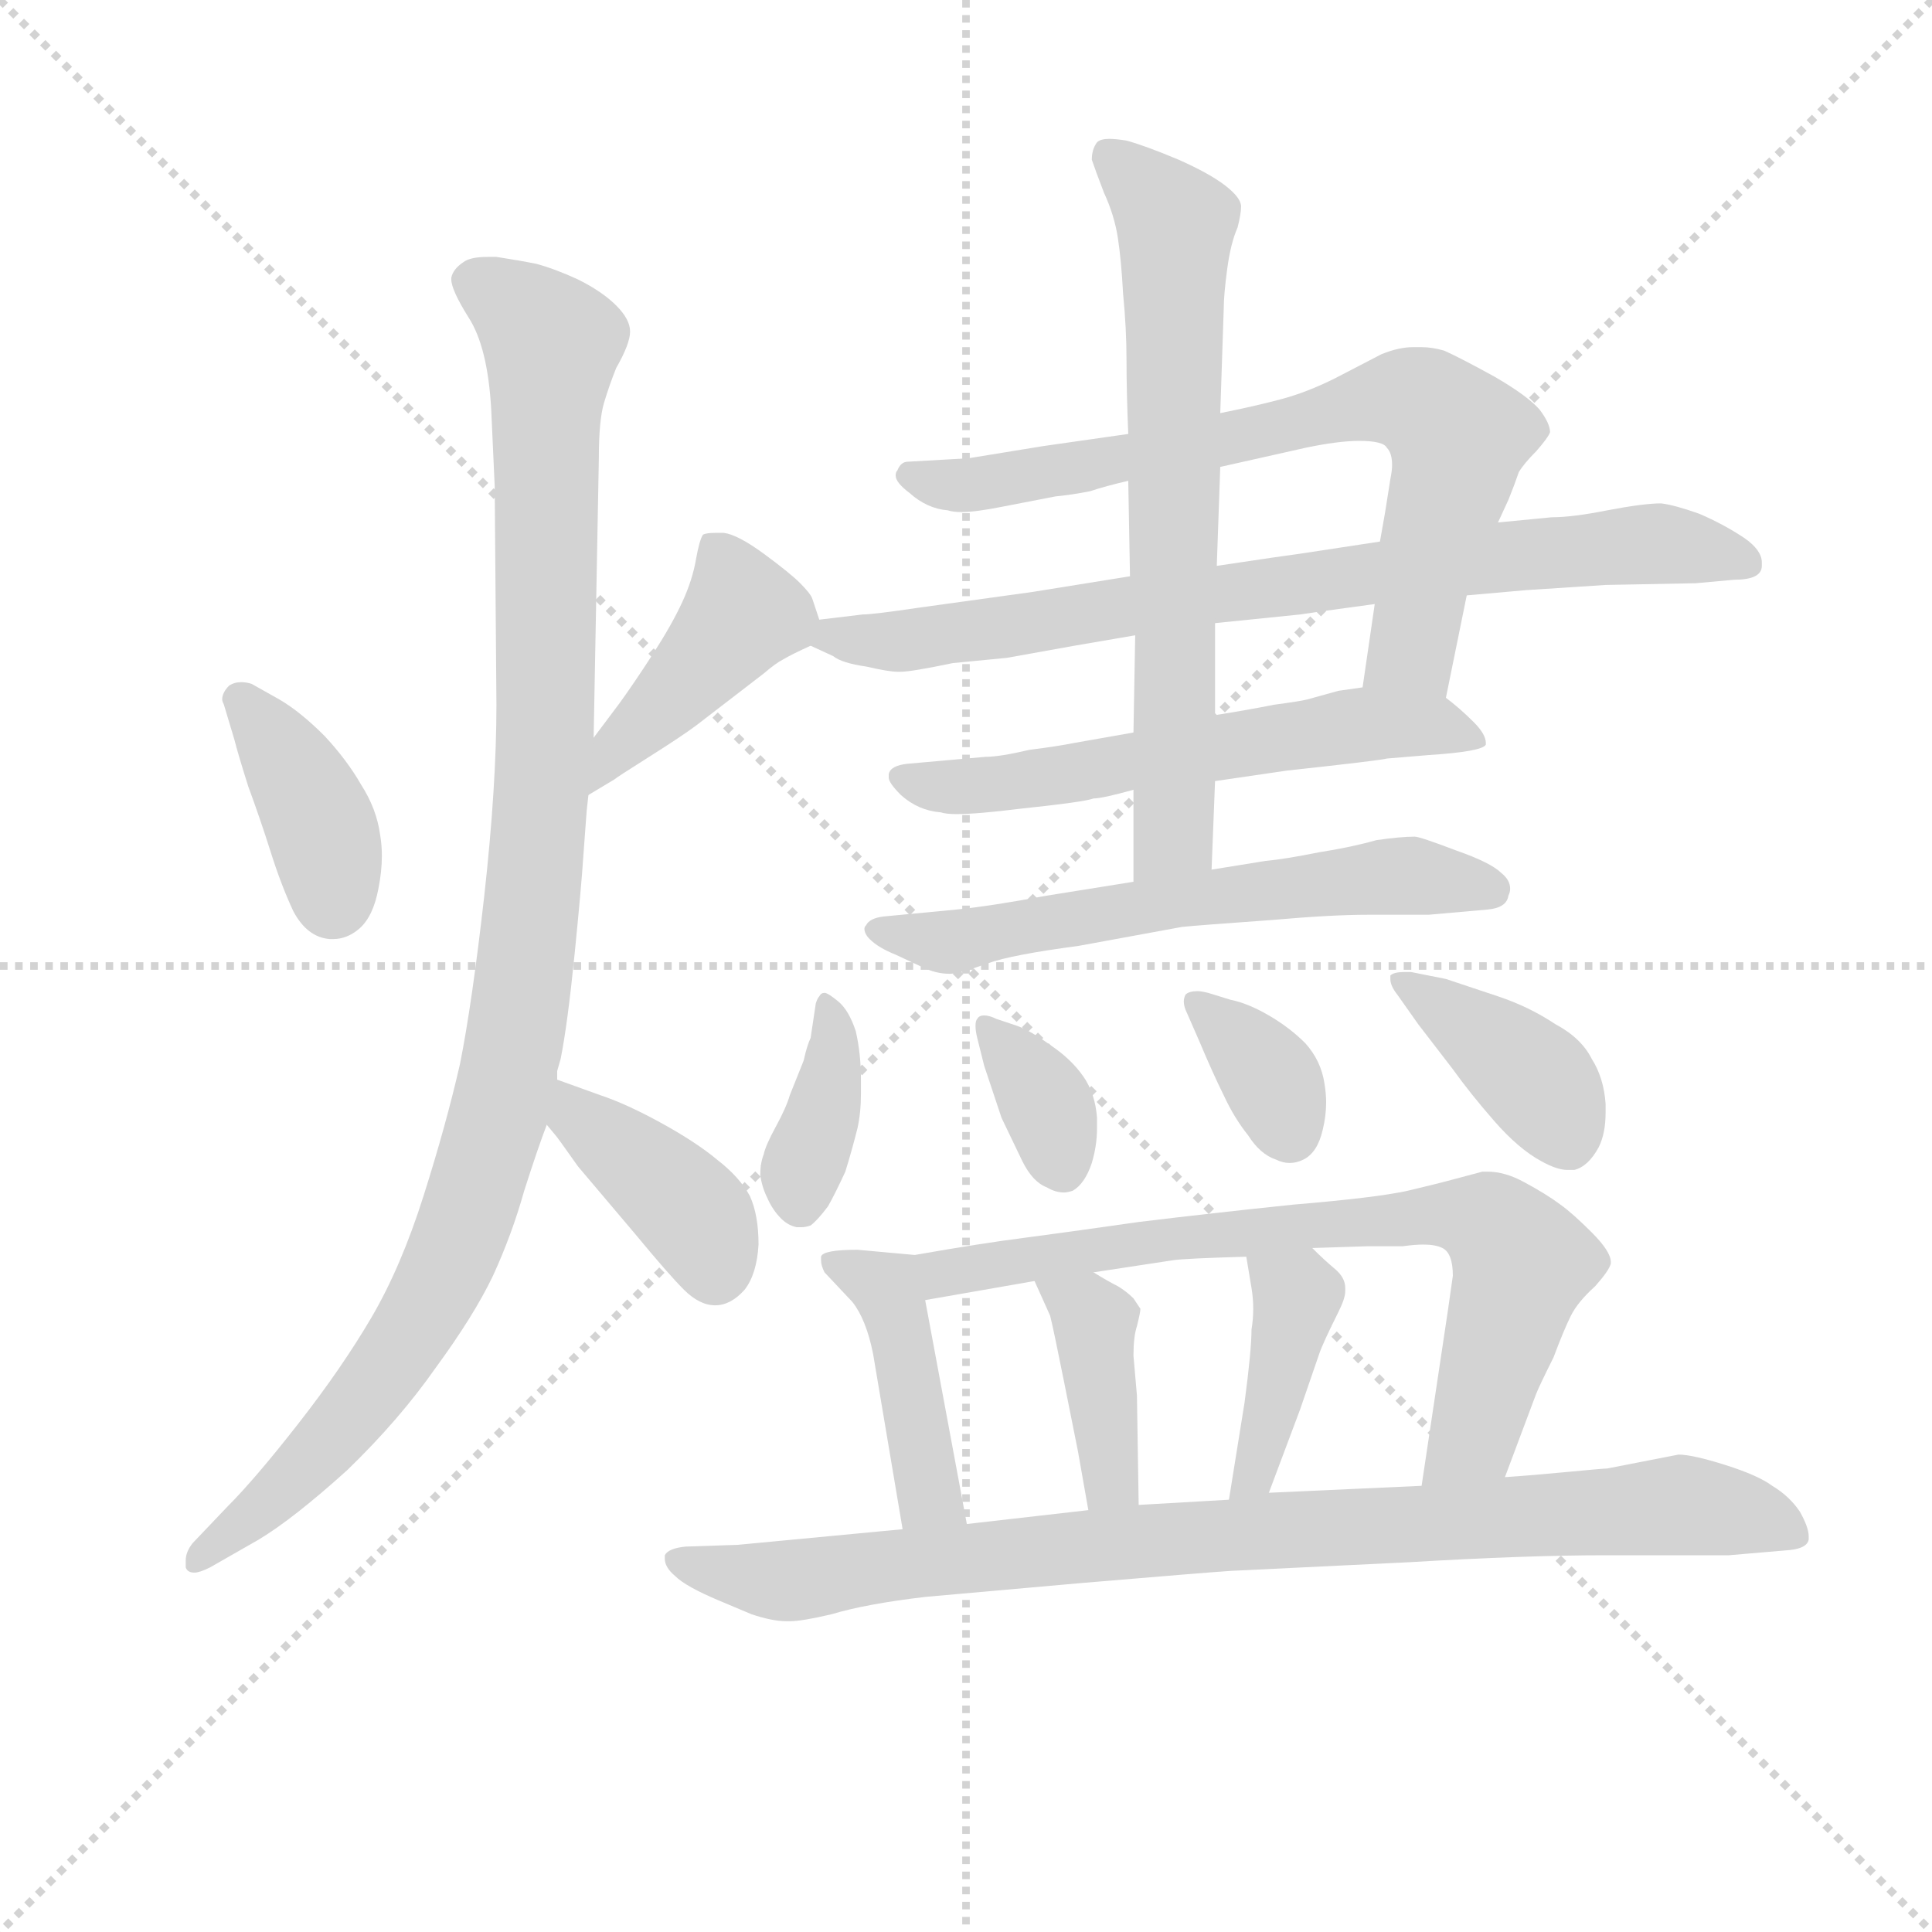 <svg version="1.1" viewBox="0 0 1024 1024" xmlns="http://www.w3.org/2000/svg">
  <g stroke="lightgray" stroke-dasharray="1,1" stroke-width="1" transform="scale(4, 4)">
    <line x1="0" y1="0" x2="256" y2="256"></line>
    <line x1="256" y1="0" x2="0" y2="256"></line>
    <line x1="128" y1="0" x2="128" y2="256"></line>
    <line x1="0" y1="128" x2="256" y2="128"></line>
  </g>
  <g transform="scale(0.92, -0.92) translate(60, -830)">
    <style type="text/css">
      
        @keyframes keyframes0 {
          from {
            stroke: blue;
            stroke-dashoffset: 391;
            stroke-width: 128;
          }
          56% {
            animation-timing-function: step-end;
            stroke: blue;
            stroke-dashoffset: 0;
            stroke-width: 128;
          }
          to {
            stroke: black;
            stroke-width: 1024;
          }
        }
        #make-me-a-hanzi-animation-0 {
          animation: keyframes0 0.568s both;
          animation-delay: 0s;
          animation-timing-function: linear;
        }
      
        @keyframes keyframes1 {
          from {
            stroke: blue;
            stroke-dashoffset: 428;
            stroke-width: 128;
          }
          58% {
            animation-timing-function: step-end;
            stroke: blue;
            stroke-dashoffset: 0;
            stroke-width: 128;
          }
          to {
            stroke: black;
            stroke-width: 1024;
          }
        }
        #make-me-a-hanzi-animation-1 {
          animation: keyframes1 0.598s both;
          animation-delay: 0.568s;
          animation-timing-function: linear;
        }
      
        @keyframes keyframes2 {
          from {
            stroke: blue;
            stroke-dashoffset: 1082;
            stroke-width: 128;
          }
          78% {
            animation-timing-function: step-end;
            stroke: blue;
            stroke-dashoffset: 0;
            stroke-width: 128;
          }
          to {
            stroke: black;
            stroke-width: 1024;
          }
        }
        #make-me-a-hanzi-animation-2 {
          animation: keyframes2 1.131s both;
          animation-delay: 1.167s;
          animation-timing-function: linear;
        }
      
        @keyframes keyframes3 {
          from {
            stroke: blue;
            stroke-dashoffset: 394;
            stroke-width: 128;
          }
          56% {
            animation-timing-function: step-end;
            stroke: blue;
            stroke-dashoffset: 0;
            stroke-width: 128;
          }
          to {
            stroke: black;
            stroke-width: 1024;
          }
        }
        #make-me-a-hanzi-animation-3 {
          animation: keyframes3 0.571s both;
          animation-delay: 2.297s;
          animation-timing-function: linear;
        }
      
        @keyframes keyframes4 {
          from {
            stroke: blue;
            stroke-dashoffset: 736;
            stroke-width: 128;
          }
          71% {
            animation-timing-function: step-end;
            stroke: blue;
            stroke-dashoffset: 0;
            stroke-width: 128;
          }
          to {
            stroke: black;
            stroke-width: 1024;
          }
        }
        #make-me-a-hanzi-animation-4 {
          animation: keyframes4 0.849s both;
          animation-delay: 2.868s;
          animation-timing-function: linear;
        }
      
        @keyframes keyframes5 {
          from {
            stroke: blue;
            stroke-dashoffset: 791;
            stroke-width: 128;
          }
          72% {
            animation-timing-function: step-end;
            stroke: blue;
            stroke-dashoffset: 0;
            stroke-width: 128;
          }
          to {
            stroke: black;
            stroke-width: 1024;
          }
        }
        #make-me-a-hanzi-animation-5 {
          animation: keyframes5 0.894s both;
          animation-delay: 3.717s;
          animation-timing-function: linear;
        }
      
        @keyframes keyframes6 {
          from {
            stroke: blue;
            stroke-dashoffset: 595;
            stroke-width: 128;
          }
          66% {
            animation-timing-function: step-end;
            stroke: blue;
            stroke-dashoffset: 0;
            stroke-width: 128;
          }
          to {
            stroke: black;
            stroke-width: 1024;
          }
        }
        #make-me-a-hanzi-animation-6 {
          animation: keyframes6 0.734s both;
          animation-delay: 4.61s;
          animation-timing-function: linear;
        }
      
        @keyframes keyframes7 {
          from {
            stroke: blue;
            stroke-dashoffset: 690;
            stroke-width: 128;
          }
          69% {
            animation-timing-function: step-end;
            stroke: blue;
            stroke-dashoffset: 0;
            stroke-width: 128;
          }
          to {
            stroke: black;
            stroke-width: 1024;
          }
        }
        #make-me-a-hanzi-animation-7 {
          animation: keyframes7 0.812s both;
          animation-delay: 5.345s;
          animation-timing-function: linear;
        }
      
        @keyframes keyframes8 {
          from {
            stroke: blue;
            stroke-dashoffset: 617;
            stroke-width: 128;
          }
          67% {
            animation-timing-function: step-end;
            stroke: blue;
            stroke-dashoffset: 0;
            stroke-width: 128;
          }
          to {
            stroke: black;
            stroke-width: 1024;
          }
        }
        #make-me-a-hanzi-animation-8 {
          animation: keyframes8 0.752s both;
          animation-delay: 6.156s;
          animation-timing-function: linear;
        }
      
        @keyframes keyframes9 {
          from {
            stroke: blue;
            stroke-dashoffset: 375;
            stroke-width: 128;
          }
          55% {
            animation-timing-function: step-end;
            stroke: blue;
            stroke-dashoffset: 0;
            stroke-width: 128;
          }
          to {
            stroke: black;
            stroke-width: 1024;
          }
        }
        #make-me-a-hanzi-animation-9 {
          animation: keyframes9 0.555s both;
          animation-delay: 6.908s;
          animation-timing-function: linear;
        }
      
        @keyframes keyframes10 {
          from {
            stroke: blue;
            stroke-dashoffset: 355;
            stroke-width: 128;
          }
          54% {
            animation-timing-function: step-end;
            stroke: blue;
            stroke-dashoffset: 0;
            stroke-width: 128;
          }
          to {
            stroke: black;
            stroke-width: 1024;
          }
        }
        #make-me-a-hanzi-animation-10 {
          animation: keyframes10 0.539s both;
          animation-delay: 7.463s;
          animation-timing-function: linear;
        }
      
        @keyframes keyframes11 {
          from {
            stroke: blue;
            stroke-dashoffset: 353;
            stroke-width: 128;
          }
          53% {
            animation-timing-function: step-end;
            stroke: blue;
            stroke-dashoffset: 0;
            stroke-width: 128;
          }
          to {
            stroke: black;
            stroke-width: 1024;
          }
        }
        #make-me-a-hanzi-animation-11 {
          animation: keyframes11 0.537s both;
          animation-delay: 8.002s;
          animation-timing-function: linear;
        }
      
        @keyframes keyframes12 {
          from {
            stroke: blue;
            stroke-dashoffset: 399;
            stroke-width: 128;
          }
          56% {
            animation-timing-function: step-end;
            stroke: blue;
            stroke-dashoffset: 0;
            stroke-width: 128;
          }
          to {
            stroke: black;
            stroke-width: 1024;
          }
        }
        #make-me-a-hanzi-animation-12 {
          animation: keyframes12 0.575s both;
          animation-delay: 8.54s;
          animation-timing-function: linear;
        }
      
        @keyframes keyframes13 {
          from {
            stroke: blue;
            stroke-dashoffset: 432;
            stroke-width: 128;
          }
          58% {
            animation-timing-function: step-end;
            stroke: blue;
            stroke-dashoffset: 0;
            stroke-width: 128;
          }
          to {
            stroke: black;
            stroke-width: 1024;
          }
        }
        #make-me-a-hanzi-animation-13 {
          animation: keyframes13 0.602s both;
          animation-delay: 9.114s;
          animation-timing-function: linear;
        }
      
        @keyframes keyframes14 {
          from {
            stroke: blue;
            stroke-dashoffset: 746;
            stroke-width: 128;
          }
          71% {
            animation-timing-function: step-end;
            stroke: blue;
            stroke-dashoffset: 0;
            stroke-width: 128;
          }
          to {
            stroke: black;
            stroke-width: 1024;
          }
        }
        #make-me-a-hanzi-animation-14 {
          animation: keyframes14 0.857s both;
          animation-delay: 9.716s;
          animation-timing-function: linear;
        }
      
        @keyframes keyframes15 {
          from {
            stroke: blue;
            stroke-dashoffset: 394;
            stroke-width: 128;
          }
          56% {
            animation-timing-function: step-end;
            stroke: blue;
            stroke-dashoffset: 0;
            stroke-width: 128;
          }
          to {
            stroke: black;
            stroke-width: 1024;
          }
        }
        #make-me-a-hanzi-animation-15 {
          animation: keyframes15 0.571s both;
          animation-delay: 10.573s;
          animation-timing-function: linear;
        }
      
        @keyframes keyframes16 {
          from {
            stroke: blue;
            stroke-dashoffset: 405;
            stroke-width: 128;
          }
          57% {
            animation-timing-function: step-end;
            stroke: blue;
            stroke-dashoffset: 0;
            stroke-width: 128;
          }
          to {
            stroke: black;
            stroke-width: 1024;
          }
        }
        #make-me-a-hanzi-animation-16 {
          animation: keyframes16 0.58s both;
          animation-delay: 11.144s;
          animation-timing-function: linear;
        }
      
        @keyframes keyframes17 {
          from {
            stroke: blue;
            stroke-dashoffset: 908;
            stroke-width: 128;
          }
          75% {
            animation-timing-function: step-end;
            stroke: blue;
            stroke-dashoffset: 0;
            stroke-width: 128;
          }
          to {
            stroke: black;
            stroke-width: 1024;
          }
        }
        #make-me-a-hanzi-animation-17 {
          animation: keyframes17 0.989s both;
          animation-delay: 11.723s;
          animation-timing-function: linear;
        }
      
    </style>
    
      <path d="M 85 436 Q 82 437 79 437 Q 75 437 72 435 Q 68 431 68 427 Q 68 426 69 424 L 75 404 Q 77 396 83 377 Q 90 358 96 339 Q 102 320 109 305 Q 117 290 130 289 L 132 289 Q 140 289 147 295 Q 155 302 158 318 Q 160 328 160 337 Q 160 343 159 349 Q 157 364 148 378 Q 140 392 127 406 Q 113 420 101 427 L 85 436 Z" fill="lightgray"></path>
    
      <path d="M 279 372 L 294 381 Q 295 382 314 394 Q 333 406 341 412 L 380 442 Q 387 448 391 450 Q 396 453 407 458 C 416 462 416 462 412 473 L 408 485 Q 407 488 401 494 Q 395 500 380 511 Q 365 522 357 523 L 352 523 Q 347 523 345 522 Q 343 519 341 508 Q 339 496 333 483 Q 327 470 316 453 Q 305 436 297 425 L 282 405 C 264 381 253 357 279 372 Z" fill="lightgray"></path>
    
      <path d="M 282 405 L 285 566 Q 285 588 288 598 Q 291 608 295 618 Q 303 632 303 639 Q 303 646 295 654 Q 287 662 273 669 Q 260 675 249 678 Q 239 680 226 682 L 221 682 Q 211 682 207 679 Q 201 675 200 670 L 200 669 Q 200 663 210 647 Q 221 630 223 594 L 225 550 L 226 424 Q 226 377 219 314 Q 212 252 205 217 Q 197 182 184 141 Q 171 100 154 71 Q 137 42 112 10 Q 87 -22 71 -38 L 51 -59 Q 47 -64 47 -69 L 47 -73 Q 48 -76 52 -76 Q 55 -76 61 -73 L 89 -57 Q 109 -45 140 -17 Q 170 12 191 42 Q 213 72 224 95 Q 235 119 242 144 Q 250 169 255 182 L 261 208 L 261 213 L 263 220 Q 267 240 271 280 Q 275 320 276 336 L 278 363 L 279 372 L 282 405 Z" fill="lightgray"></path>
    
      <path d="M 255 182 L 260 176 Q 261 175 273 158 L 306 119 Q 325 96 334 87 Q 343 78 352 78 Q 361 78 369 87 Q 376 96 377 113 Q 377 130 372 141 Q 366 152 353 162 Q 341 172 321 183 Q 301 194 286 199 L 261 208 C 233 218 236 205 255 182 Z" fill="lightgray"></path>
    
      <path d="M 773 428 L 785 487 L 803 529 L 809 542 Q 813 552 815 558 Q 818 563 825 570 Q 832 578 833 581 Q 833 586 827 594 Q 820 602 801 613 Q 781 624 772 628 Q 765 630 759 630 L 754 630 Q 746 630 736 626 L 709 612 Q 693 604 678 600 Q 663 596 643 592 L 590 580 L 541 573 L 498 566 L 463 564 Q 459 564 457 559 Q 456 558 456 556 Q 456 552 464 546 Q 474 537 486 536 Q 489 535 494 535 Q 502 535 517 538 L 548 544 Q 558 545 568 547 Q 577 550 590 553 L 643 561 L 692 572 Q 711 576 723 576 Q 737 576 739 572 Q 742 569 742 562 Q 742 559 741 554 L 738 535 L 735 518 L 732 482 L 725 434 C 721 404 767 399 773 428 Z" fill="lightgray"></path>
    
      <path d="M 407 458 L 420 452 Q 425 448 439 446 Q 452 443 457 443 L 459 443 Q 465 443 489 448 L 520 451 L 559 458 L 594 464 L 640 471 L 689 476 Q 695 477 732 482 L 785 487 L 819 490 L 865 493 L 917 494 L 939 496 Q 955 496 955 504 L 955 506 Q 955 513 945 520 Q 933 528 919 534 Q 905 539 897 540 Q 887 540 866 536 Q 846 532 834 532 L 803 529 L 735 518 L 689 511 Q 681 510 641 504 L 591 498 L 535 489 L 470 480 Q 443 476 437 476 L 412 473 C 383 470 383 470 407 458 Z" fill="lightgray"></path>
    
      <path d="M 593 408 L 559 402 Q 549 400 533 398 Q 516 394 508 394 L 463 390 Q 453 389 452 384 L 452 382 Q 452 379 459 372 Q 469 363 482 362 Q 485 361 491 361 Q 503 361 527 364 Q 565 368 570 370 Q 575 370 593 375 L 640 380 L 681 386 Q 736 392 739 393 L 763 395 Q 794 397 796 401 L 796 402 Q 796 407 789 414 Q 781 422 773 428 L 725 434 L 711 432 L 693 427 Q 689 426 674 424 Q 659 421 640 418 L 593 408 Z" fill="lightgray"></path>
    
      <path d="M 594 464 L 593 408 L 593 375 L 593 322 C 593 292 637 299 638 329 L 640 380 L 640 418 L 640 471 L 641 504 L 643 561 L 643 592 L 645 652 Q 645 660 647 675 Q 649 690 653 699 Q 655 707 655 711 Q 655 716 646 723 Q 637 730 619 738 Q 600 746 589 749 Q 583 750 579 750 Q 574 750 572 748 Q 569 744 569 738 Q 571 732 576 719 Q 582 706 584 693 Q 586 680 587 661 Q 589 641 589 622 Q 589 604 590 580 L 590 553 L 591 498 L 594 464 Z" fill="lightgray"></path>
    
      <path d="M 593 322 L 543 314 Q 511 308 491 306 L 449 302 Q 441 301 439 297 Q 438 296 438 295 Q 438 292 441 289 Q 446 284 456 280 L 471 273 Q 479 269 487 269 Q 490 269 493 270 Q 495 270 509 275 Q 523 280 561 285 L 621 296 Q 631 297 673 300 Q 707 303 728 303 L 763 303 L 797 306 Q 808 307 809 314 Q 810 316 810 318 Q 810 323 805 327 Q 799 333 779 340 Q 758 348 755 348 Q 747 348 733 346 Q 719 342 700 339 Q 680 335 669 334 L 638 329 L 593 322 Z" fill="lightgray"></path>
    
      <path d="M 407 232 Q 405 228 403 219 L 395 199 Q 393 192 387 181 Q 381 170 380 165 Q 378 160 378 153 Q 379 146 382 140 Q 385 133 390 128 Q 394 124 399 123 L 402 123 Q 404 123 407 124 Q 411 127 417 135 Q 421 142 427 155 Q 431 168 434 180 Q 436 189 436 200 L 436 208 Q 436 223 433 236 Q 429 248 423 253 Q 417 258 415 258 Q 413 258 412 256 Q 411 255 410 252 L 407 232 Z" fill="lightgray"></path>
    
      <path d="M 514 243 Q 510 245 507 245 Q 504 245 503 243 Q 502 242 502 239 Q 502 236 503 232 L 507 216 L 517 186 L 529 161 Q 535 149 543 146 Q 548 143 553 143 Q 555 143 558 144 Q 565 148 569 160 Q 572 170 572 180 L 572 186 Q 571 200 564 210 Q 557 220 545 228 Q 534 236 526 239 L 514 243 Z" fill="lightgray"></path>
    
      <path d="M 636 258 Q 632 259 630 259 Q 625 259 623 257 Q 622 255 622 253 Q 622 250 624 246 L 631 230 Q 639 211 645 199 Q 651 186 659 176 Q 666 165 675 162 Q 679 160 683 160 Q 687 160 691 162 Q 699 166 702 179 Q 704 187 704 195 Q 704 200 703 206 Q 701 219 692 229 Q 683 238 671 245 Q 659 252 649 254 L 636 258 Z" fill="lightgray"></path>
    
      <path d="M 753 270 L 749 270 Q 743 270 741 268 L 741 266 Q 741 262 745 257 L 757 240 L 777 214 Q 787 200 801 184 Q 815 168 828 161 Q 837 156 843 156 L 847 156 Q 855 158 861 169 Q 865 177 865 189 L 865 194 Q 864 209 857 220 Q 851 232 836 240 Q 821 250 803 256 L 773 266 L 753 270 Z" fill="lightgray"></path>
    
      <path d="M 467 107 L 434 110 Q 414 110 413 106 L 413 104 Q 413 101 415 97 L 431 80 Q 439 70 443 50 L 460 -51 C 465 -81 502 -77 497 -48 L 473 81 C 468 107 468 107 467 107 Z" fill="lightgray"></path>
    
      <path d="M 807 -21 L 825 27 Q 827 32 835 48 Q 841 64 845 72 Q 849 80 859 89 Q 867 98 868 102 L 868 103 Q 868 109 857 120 Q 846 131 839 136 Q 831 142 818 149 Q 807 155 797 155 L 794 155 Q 790 154 779 151 Q 768 148 751 144 Q 733 140 685 136 Q 637 131 596 126 Q 554 120 531 117 Q 507 114 467 107 C 437 102 443 76 473 81 L 536 92 L 570 97 L 616 104 Q 623 105 658 106 L 696 111 L 727 112 L 748 112 Q 755 113 760 113 Q 767 113 771 111 Q 777 108 777 95 L 774 74 L 759 -26 C 755 -56 796 -49 807 -21 Z" fill="lightgray"></path>
    
      <path d="M 536 92 L 545 72 Q 547 64 553 34 L 561 -6 L 567 -40 C 572 -70 596 -67 596 -37 L 595 26 L 593 49 Q 593 60 595 66 Q 597 74 597 76 L 593 82 Q 589 86 584 89 Q 578 92 570 97 C 544 113 524 119 536 92 Z" fill="lightgray"></path>
    
      <path d="M 658 106 L 661 88 Q 662 82 662 76 Q 662 70 661 64 Q 661 52 657 22 L 648 -34 C 643 -64 660 -58 671 -30 L 689 18 L 700 50 Q 702 56 711 74 Q 715 82 715 86 L 715 88 Q 715 94 709 99 Q 703 104 696 111 C 675 132 653 136 658 106 Z" fill="lightgray"></path>
    
      <path d="M 460 -51 L 365 -60 L 335 -61 Q 325 -62 323 -66 L 323 -68 Q 323 -73 329 -78 Q 335 -84 354 -92 L 373 -100 Q 385 -104 393 -104 L 395 -104 Q 402 -104 419 -100 Q 439 -94 473 -90 L 563 -82 Q 634 -76 649 -75 L 752 -70 Q 819 -66 865 -66 L 936 -66 L 971 -63 Q 981 -62 982 -57 L 982 -55 Q 982 -50 977 -41 Q 971 -32 961 -26 Q 953 -20 934 -14 Q 915 -8 907 -8 L 866 -16 Q 864 -16 843 -18 Q 822 -20 807 -21 L 759 -26 L 671 -30 L 648 -34 L 596 -37 L 567 -40 L 497 -48 L 460 -51 Z" fill="lightgray"></path>
    
    
      <clipPath id="make-me-a-hanzi-clip-0">
        <path d="M 85 436 Q 82 437 79 437 Q 75 437 72 435 Q 68 431 68 427 Q 68 426 69 424 L 75 404 Q 77 396 83 377 Q 90 358 96 339 Q 102 320 109 305 Q 117 290 130 289 L 132 289 Q 140 289 147 295 Q 155 302 158 318 Q 160 328 160 337 Q 160 343 159 349 Q 157 364 148 378 Q 140 392 127 406 Q 113 420 101 427 L 85 436 Z"></path>
      </clipPath>
      <path clip-path="url(#make-me-a-hanzi-clip-0)" d="M 76 428 L 115 375 L 127 349 L 131 309" fill="none" id="make-me-a-hanzi-animation-0" stroke-dasharray="263 526" stroke-linecap="round"></path>
    
      <clipPath id="make-me-a-hanzi-clip-1">
        <path d="M 279 372 L 294 381 Q 295 382 314 394 Q 333 406 341 412 L 380 442 Q 387 448 391 450 Q 396 453 407 458 C 416 462 416 462 412 473 L 408 485 Q 407 488 401 494 Q 395 500 380 511 Q 365 522 357 523 L 352 523 Q 347 523 345 522 Q 343 519 341 508 Q 339 496 333 483 Q 327 470 316 453 Q 305 436 297 425 L 282 405 C 264 381 253 357 279 372 Z"></path>
      </clipPath>
      <path clip-path="url(#make-me-a-hanzi-clip-1)" d="M 350 513 L 362 496 L 366 473 L 281 377" fill="none" id="make-me-a-hanzi-animation-1" stroke-dasharray="300 600" stroke-linecap="round"></path>
    
      <clipPath id="make-me-a-hanzi-clip-2">
        <path d="M 282 405 L 285 566 Q 285 588 288 598 Q 291 608 295 618 Q 303 632 303 639 Q 303 646 295 654 Q 287 662 273 669 Q 260 675 249 678 Q 239 680 226 682 L 221 682 Q 211 682 207 679 Q 201 675 200 670 L 200 669 Q 200 663 210 647 Q 221 630 223 594 L 225 550 L 226 424 Q 226 377 219 314 Q 212 252 205 217 Q 197 182 184 141 Q 171 100 154 71 Q 137 42 112 10 Q 87 -22 71 -38 L 51 -59 Q 47 -64 47 -69 L 47 -73 Q 48 -76 52 -76 Q 55 -76 61 -73 L 89 -57 Q 109 -45 140 -17 Q 170 12 191 42 Q 213 72 224 95 Q 235 119 242 144 Q 250 169 255 182 L 261 208 L 261 213 L 263 220 Q 267 240 271 280 Q 275 320 276 336 L 278 363 L 279 372 L 282 405 Z"></path>
      </clipPath>
      <path clip-path="url(#make-me-a-hanzi-clip-2)" d="M 210 670 L 258 632 L 253 391 L 232 208 L 198 101 L 168 49 L 112 -19 L 52 -71" fill="none" id="make-me-a-hanzi-animation-2" stroke-dasharray="954 1908" stroke-linecap="round"></path>
    
      <clipPath id="make-me-a-hanzi-clip-3">
        <path d="M 255 182 L 260 176 Q 261 175 273 158 L 306 119 Q 325 96 334 87 Q 343 78 352 78 Q 361 78 369 87 Q 376 96 377 113 Q 377 130 372 141 Q 366 152 353 162 Q 341 172 321 183 Q 301 194 286 199 L 261 208 C 233 218 236 205 255 182 Z"></path>
      </clipPath>
      <path clip-path="url(#make-me-a-hanzi-clip-3)" d="M 265 200 L 276 184 L 343 126 L 352 97" fill="none" id="make-me-a-hanzi-animation-3" stroke-dasharray="266 532" stroke-linecap="round"></path>
    
      <clipPath id="make-me-a-hanzi-clip-4">
        <path d="M 773 428 L 785 487 L 803 529 L 809 542 Q 813 552 815 558 Q 818 563 825 570 Q 832 578 833 581 Q 833 586 827 594 Q 820 602 801 613 Q 781 624 772 628 Q 765 630 759 630 L 754 630 Q 746 630 736 626 L 709 612 Q 693 604 678 600 Q 663 596 643 592 L 590 580 L 541 573 L 498 566 L 463 564 Q 459 564 457 559 Q 456 558 456 556 Q 456 552 464 546 Q 474 537 486 536 Q 489 535 494 535 Q 502 535 517 538 L 548 544 Q 558 545 568 547 Q 577 550 590 553 L 643 561 L 692 572 Q 711 576 723 576 Q 737 576 739 572 Q 742 569 742 562 Q 742 559 741 554 L 738 535 L 735 518 L 732 482 L 725 434 C 721 404 767 399 773 428 Z"></path>
      </clipPath>
      <path clip-path="url(#make-me-a-hanzi-clip-4)" d="M 465 555 L 498 550 L 658 579 L 725 598 L 761 597 L 779 578 L 778 559 L 754 456 L 732 439" fill="none" id="make-me-a-hanzi-animation-4" stroke-dasharray="608 1216" stroke-linecap="round"></path>
    
      <clipPath id="make-me-a-hanzi-clip-5">
        <path d="M 407 458 L 420 452 Q 425 448 439 446 Q 452 443 457 443 L 459 443 Q 465 443 489 448 L 520 451 L 559 458 L 594 464 L 640 471 L 689 476 Q 695 477 732 482 L 785 487 L 819 490 L 865 493 L 917 494 L 939 496 Q 955 496 955 504 L 955 506 Q 955 513 945 520 Q 933 528 919 534 Q 905 539 897 540 Q 887 540 866 536 Q 846 532 834 532 L 803 529 L 735 518 L 689 511 Q 681 510 641 504 L 591 498 L 535 489 L 470 480 Q 443 476 437 476 L 412 473 C 383 470 383 470 407 458 Z"></path>
      </clipPath>
      <path clip-path="url(#make-me-a-hanzi-clip-5)" d="M 417 463 L 476 462 L 863 515 L 906 516 L 947 505" fill="none" id="make-me-a-hanzi-animation-5" stroke-dasharray="663 1326" stroke-linecap="round"></path>
    
      <clipPath id="make-me-a-hanzi-clip-6">
        <path d="M 593 408 L 559 402 Q 549 400 533 398 Q 516 394 508 394 L 463 390 Q 453 389 452 384 L 452 382 Q 452 379 459 372 Q 469 363 482 362 Q 485 361 491 361 Q 503 361 527 364 Q 565 368 570 370 Q 575 370 593 375 L 640 380 L 681 386 Q 736 392 739 393 L 763 395 Q 794 397 796 401 L 796 402 Q 796 407 789 414 Q 781 422 773 428 L 725 434 L 711 432 L 693 427 Q 689 426 674 424 Q 659 421 640 418 L 593 408 Z"></path>
      </clipPath>
      <path clip-path="url(#make-me-a-hanzi-clip-6)" d="M 460 383 L 479 377 L 536 380 L 721 413 L 765 412 L 793 402" fill="none" id="make-me-a-hanzi-animation-6" stroke-dasharray="467 934" stroke-linecap="round"></path>
    
      <clipPath id="make-me-a-hanzi-clip-7">
        <path d="M 594 464 L 593 408 L 593 375 L 593 322 C 593 292 637 299 638 329 L 640 380 L 640 418 L 640 471 L 641 504 L 643 561 L 643 592 L 645 652 Q 645 660 647 675 Q 649 690 653 699 Q 655 707 655 711 Q 655 716 646 723 Q 637 730 619 738 Q 600 746 589 749 Q 583 750 579 750 Q 574 750 572 748 Q 569 744 569 738 Q 571 732 576 719 Q 582 706 584 693 Q 586 680 587 661 Q 589 641 589 622 Q 589 604 590 580 L 590 553 L 591 498 L 594 464 Z"></path>
      </clipPath>
      <path clip-path="url(#make-me-a-hanzi-clip-7)" d="M 578 741 L 617 701 L 617 362 L 616 349 L 600 329" fill="none" id="make-me-a-hanzi-animation-7" stroke-dasharray="562 1124" stroke-linecap="round"></path>
    
      <clipPath id="make-me-a-hanzi-clip-8">
        <path d="M 593 322 L 543 314 Q 511 308 491 306 L 449 302 Q 441 301 439 297 Q 438 296 438 295 Q 438 292 441 289 Q 446 284 456 280 L 471 273 Q 479 269 487 269 Q 490 269 493 270 Q 495 270 509 275 Q 523 280 561 285 L 621 296 Q 631 297 673 300 Q 707 303 728 303 L 763 303 L 797 306 Q 808 307 809 314 Q 810 316 810 318 Q 810 323 805 327 Q 799 333 779 340 Q 758 348 755 348 Q 747 348 733 346 Q 719 342 700 339 Q 680 335 669 334 L 638 329 L 593 322 Z"></path>
      </clipPath>
      <path clip-path="url(#make-me-a-hanzi-clip-8)" d="M 443 294 L 491 288 L 618 312 L 751 326 L 800 318" fill="none" id="make-me-a-hanzi-animation-8" stroke-dasharray="489 978" stroke-linecap="round"></path>
    
      <clipPath id="make-me-a-hanzi-clip-9">
        <path d="M 407 232 Q 405 228 403 219 L 395 199 Q 393 192 387 181 Q 381 170 380 165 Q 378 160 378 153 Q 379 146 382 140 Q 385 133 390 128 Q 394 124 399 123 L 402 123 Q 404 123 407 124 Q 411 127 417 135 Q 421 142 427 155 Q 431 168 434 180 Q 436 189 436 200 L 436 208 Q 436 223 433 236 Q 429 248 423 253 Q 417 258 415 258 Q 413 258 412 256 Q 411 255 410 252 L 407 232 Z"></path>
      </clipPath>
      <path clip-path="url(#make-me-a-hanzi-clip-9)" d="M 417 252 L 420 214 L 401 155 L 401 136" fill="none" id="make-me-a-hanzi-animation-9" stroke-dasharray="247 494" stroke-linecap="round"></path>
    
      <clipPath id="make-me-a-hanzi-clip-10">
        <path d="M 514 243 Q 510 245 507 245 Q 504 245 503 243 Q 502 242 502 239 Q 502 236 503 232 L 507 216 L 517 186 L 529 161 Q 535 149 543 146 Q 548 143 553 143 Q 555 143 558 144 Q 565 148 569 160 Q 572 170 572 180 L 572 186 Q 571 200 564 210 Q 557 220 545 228 Q 534 236 526 239 L 514 243 Z"></path>
      </clipPath>
      <path clip-path="url(#make-me-a-hanzi-clip-10)" d="M 507 240 L 541 198 L 553 155" fill="none" id="make-me-a-hanzi-animation-10" stroke-dasharray="227 454" stroke-linecap="round"></path>
    
      <clipPath id="make-me-a-hanzi-clip-11">
        <path d="M 636 258 Q 632 259 630 259 Q 625 259 623 257 Q 622 255 622 253 Q 622 250 624 246 L 631 230 Q 639 211 645 199 Q 651 186 659 176 Q 666 165 675 162 Q 679 160 683 160 Q 687 160 691 162 Q 699 166 702 179 Q 704 187 704 195 Q 704 200 703 206 Q 701 219 692 229 Q 683 238 671 245 Q 659 252 649 254 L 636 258 Z"></path>
      </clipPath>
      <path clip-path="url(#make-me-a-hanzi-clip-11)" d="M 628 254 L 669 213 L 683 177" fill="none" id="make-me-a-hanzi-animation-11" stroke-dasharray="225 450" stroke-linecap="round"></path>
    
      <clipPath id="make-me-a-hanzi-clip-12">
        <path d="M 753 270 L 749 270 Q 743 270 741 268 L 741 266 Q 741 262 745 257 L 757 240 L 777 214 Q 787 200 801 184 Q 815 168 828 161 Q 837 156 843 156 L 847 156 Q 855 158 861 169 Q 865 177 865 189 L 865 194 Q 864 209 857 220 Q 851 232 836 240 Q 821 250 803 256 L 773 266 L 753 270 Z"></path>
      </clipPath>
      <path clip-path="url(#make-me-a-hanzi-clip-12)" d="M 746 267 L 827 206 L 845 168" fill="none" id="make-me-a-hanzi-animation-12" stroke-dasharray="271 542" stroke-linecap="round"></path>
    
      <clipPath id="make-me-a-hanzi-clip-13">
        <path d="M 467 107 L 434 110 Q 414 110 413 106 L 413 104 Q 413 101 415 97 L 431 80 Q 439 70 443 50 L 460 -51 C 465 -81 502 -77 497 -48 L 473 81 C 468 107 468 107 467 107 Z"></path>
      </clipPath>
      <path clip-path="url(#make-me-a-hanzi-clip-13)" d="M 417 105 L 453 83 L 474 -26 L 490 -42" fill="none" id="make-me-a-hanzi-animation-13" stroke-dasharray="304 608" stroke-linecap="round"></path>
    
      <clipPath id="make-me-a-hanzi-clip-14">
        <path d="M 807 -21 L 825 27 Q 827 32 835 48 Q 841 64 845 72 Q 849 80 859 89 Q 867 98 868 102 L 868 103 Q 868 109 857 120 Q 846 131 839 136 Q 831 142 818 149 Q 807 155 797 155 L 794 155 Q 790 154 779 151 Q 768 148 751 144 Q 733 140 685 136 Q 637 131 596 126 Q 554 120 531 117 Q 507 114 467 107 C 437 102 443 76 473 81 L 536 92 L 570 97 L 616 104 Q 623 105 658 106 L 696 111 L 727 112 L 748 112 Q 755 113 760 113 Q 767 113 771 111 Q 777 108 777 95 L 774 74 L 759 -26 C 755 -56 796 -49 807 -21 Z"></path>
      </clipPath>
      <path clip-path="url(#make-me-a-hanzi-clip-14)" d="M 476 102 L 494 97 L 619 117 L 762 131 L 796 126 L 816 97 L 790 6 L 764 -20" fill="none" id="make-me-a-hanzi-animation-14" stroke-dasharray="618 1236" stroke-linecap="round"></path>
    
      <clipPath id="make-me-a-hanzi-clip-15">
        <path d="M 536 92 L 545 72 Q 547 64 553 34 L 561 -6 L 567 -40 C 572 -70 596 -67 596 -37 L 595 26 L 593 49 Q 593 60 595 66 Q 597 74 597 76 L 593 82 Q 589 86 584 89 Q 578 92 570 97 C 544 113 524 119 536 92 Z"></path>
      </clipPath>
      <path clip-path="url(#make-me-a-hanzi-clip-15)" d="M 542 89 L 571 67 L 580 -14 L 574 -33" fill="none" id="make-me-a-hanzi-animation-15" stroke-dasharray="266 532" stroke-linecap="round"></path>
    
      <clipPath id="make-me-a-hanzi-clip-16">
        <path d="M 658 106 L 661 88 Q 662 82 662 76 Q 662 70 661 64 Q 661 52 657 22 L 648 -34 C 643 -64 660 -58 671 -30 L 689 18 L 700 50 Q 702 56 711 74 Q 715 82 715 86 L 715 88 Q 715 94 709 99 Q 703 104 696 111 C 675 132 653 136 658 106 Z"></path>
      </clipPath>
      <path clip-path="url(#make-me-a-hanzi-clip-16)" d="M 665 103 L 687 84 L 687 77 L 663 -20 L 653 -28" fill="none" id="make-me-a-hanzi-animation-16" stroke-dasharray="277 554" stroke-linecap="round"></path>
    
      <clipPath id="make-me-a-hanzi-clip-17">
        <path d="M 460 -51 L 365 -60 L 335 -61 Q 325 -62 323 -66 L 323 -68 Q 323 -73 329 -78 Q 335 -84 354 -92 L 373 -100 Q 385 -104 393 -104 L 395 -104 Q 402 -104 419 -100 Q 439 -94 473 -90 L 563 -82 Q 634 -76 649 -75 L 752 -70 Q 819 -66 865 -66 L 936 -66 L 971 -63 Q 981 -62 982 -57 L 982 -55 Q 982 -50 977 -41 Q 971 -32 961 -26 Q 953 -20 934 -14 Q 915 -8 907 -8 L 866 -16 Q 864 -16 843 -18 Q 822 -20 807 -21 L 759 -26 L 671 -30 L 648 -34 L 596 -37 L 567 -40 L 497 -48 L 460 -51 Z"></path>
      </clipPath>
      <path clip-path="url(#make-me-a-hanzi-clip-17)" d="M 330 -67 L 352 -76 L 397 -81 L 604 -57 L 906 -37 L 945 -42 L 974 -56" fill="none" id="make-me-a-hanzi-animation-17" stroke-dasharray="780 1560" stroke-linecap="round"></path>
    
  </g>
</svg>